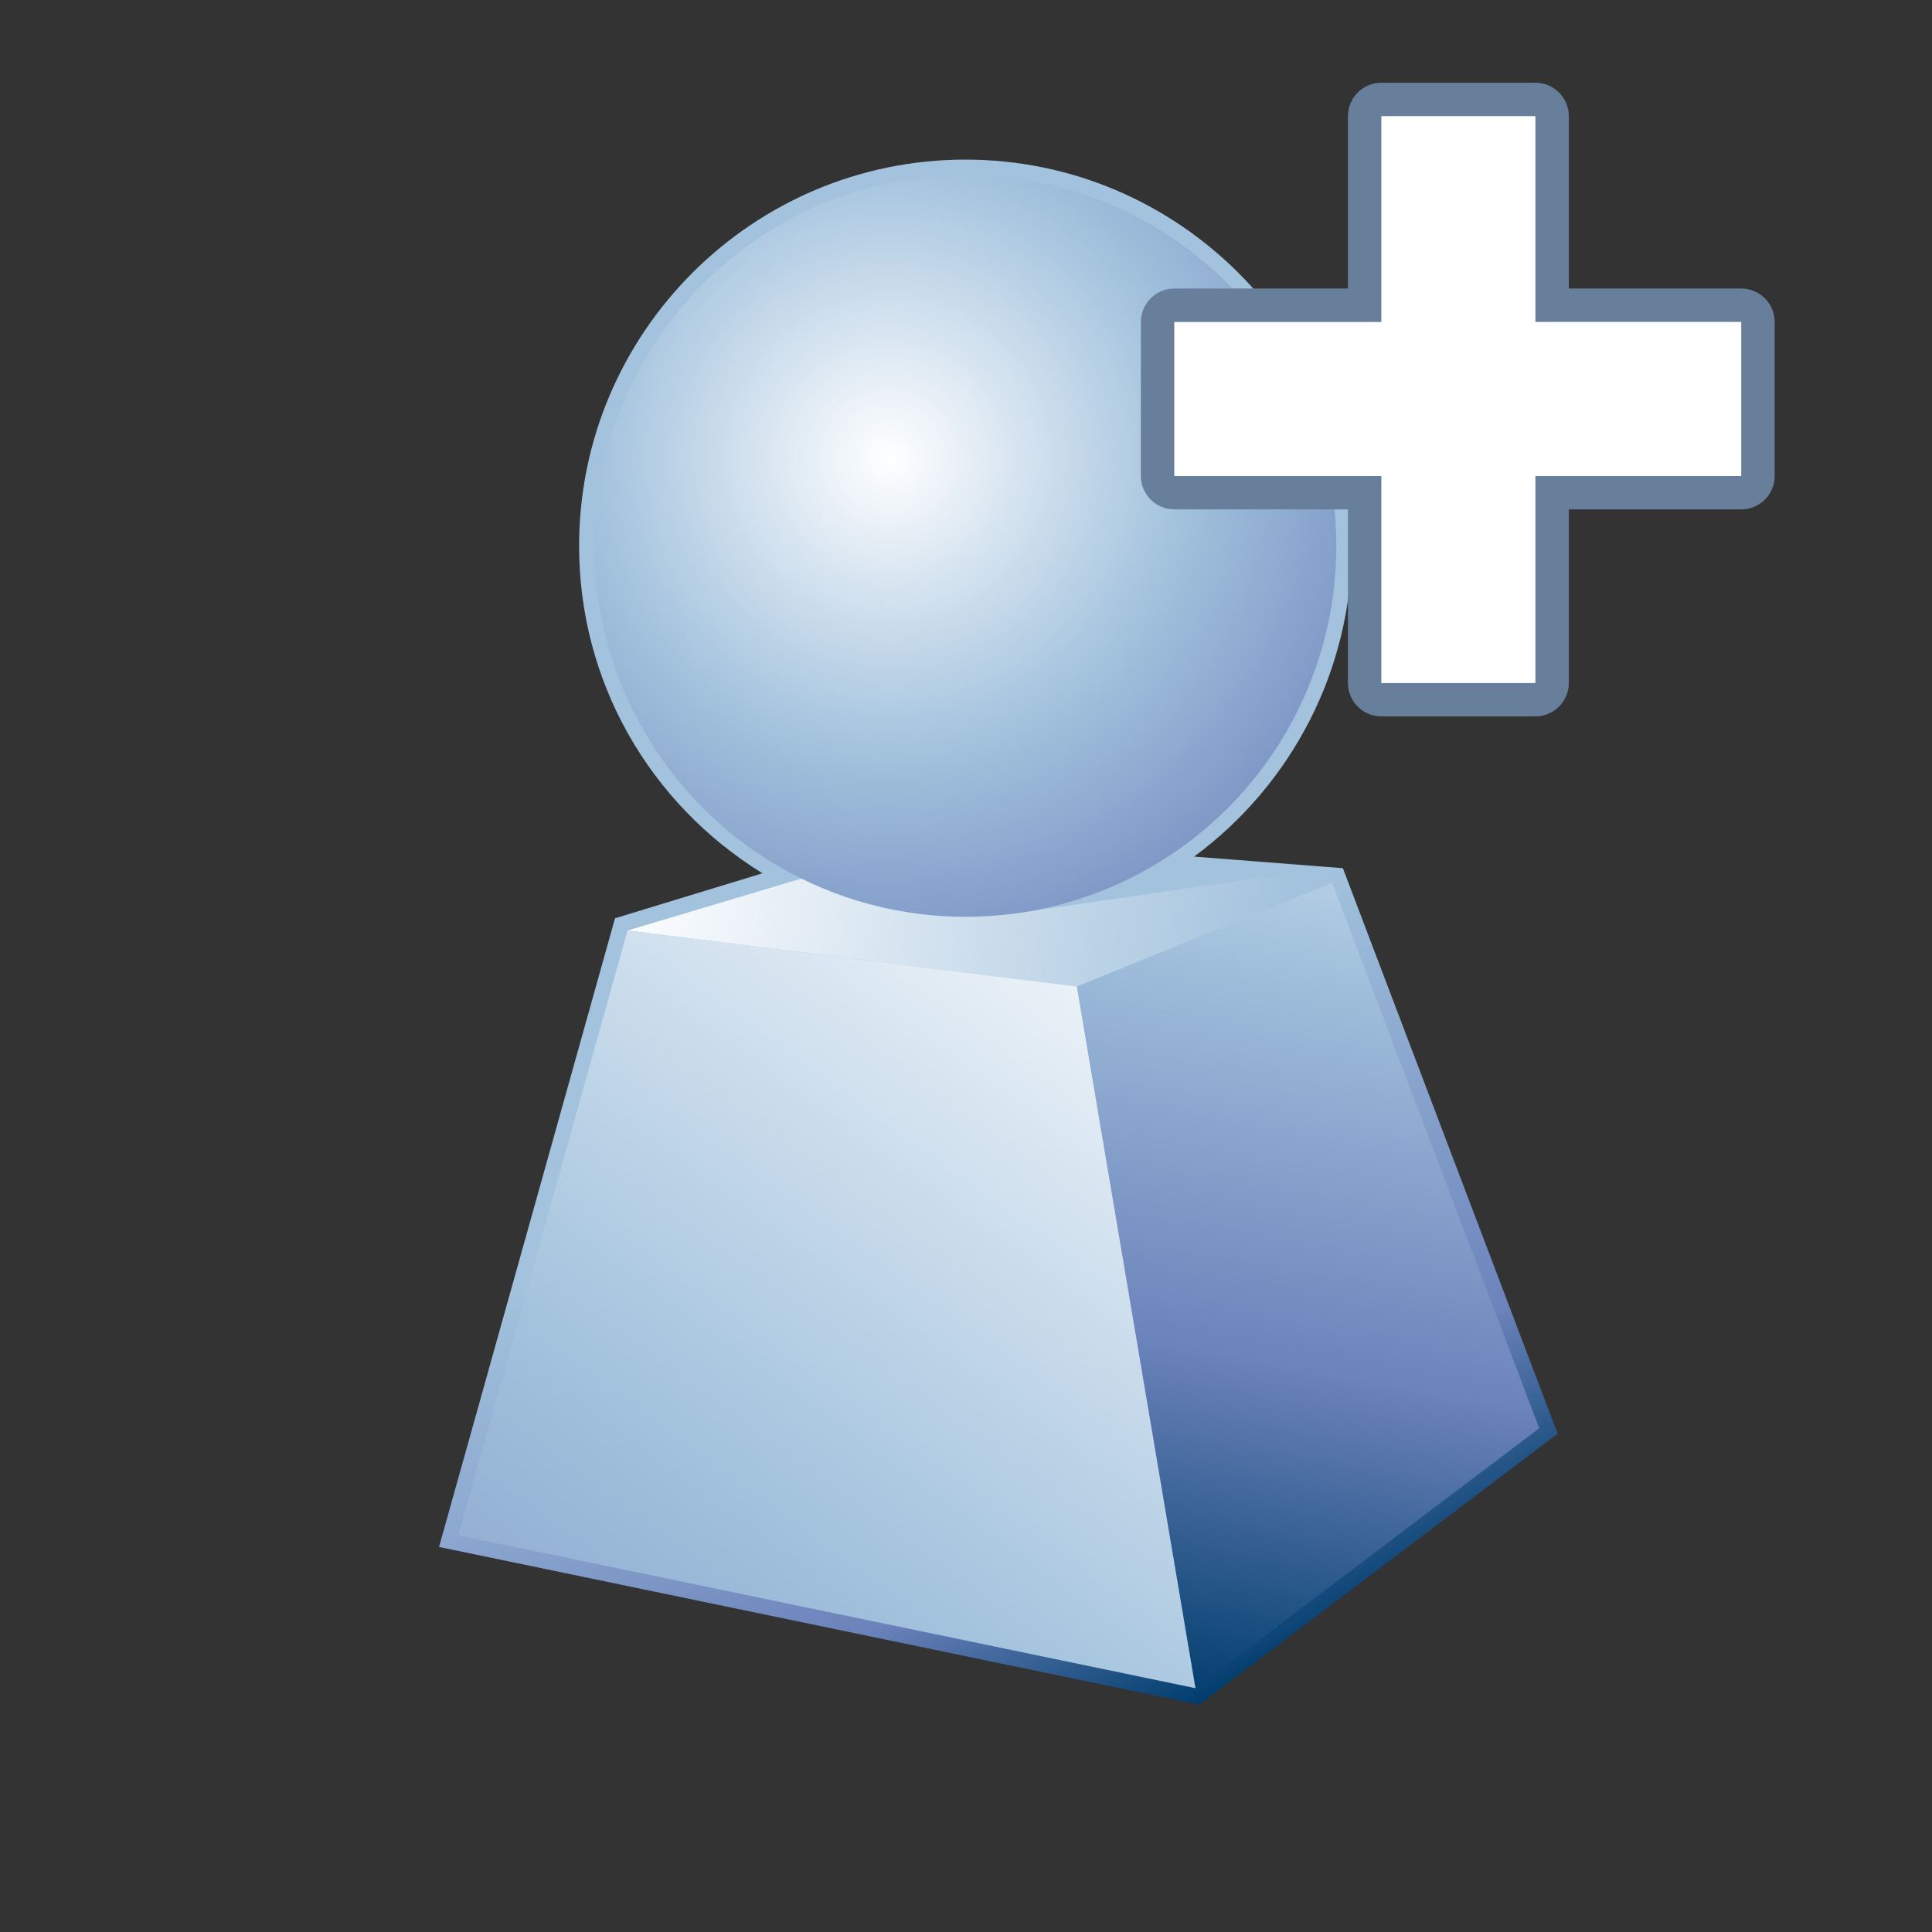 <?xml version="1.0" encoding="UTF-8" standalone="no"?>
<!DOCTYPE svg PUBLIC "-//W3C//DTD SVG 1.1 Tiny//EN" "http://www.w3.org/Graphics/SVG/1.1/DTD/svg11-tiny.dtd">
<svg xmlns="http://www.w3.org/2000/svg" xmlns:xlink="http://www.w3.org/1999/xlink" width="70" height="70" viewBox="0 0 70 70">
<rect x="0" y="0" width="70" height="70" fill="#333333" stroke="none"/>
<rect fill="none" height="70" width="70"/>
<linearGradient id="SVGID_1" gradientUnits="userSpaceOnUse" x1="32.56" y1="36.48" x2="45.07" y2="61.12">
<stop stop-color="#A2C2DD" offset="0.1"/>
<stop stop-color="#6C83BB" offset="0.71"/>
<stop stop-color="#003D6D" offset="0.99"/>
</linearGradient>
<path d="M20.982,19.78c0,4.896,2.527,9.317,6.643,11.861c-1.574,0.479-5.342,1.63-5.342,1.63l-6.376,22.778 l27.543,5.714l12.986-9.819l-7.781-20.488c0,0-3.537-0.275-5.39-0.42c3.555-2.62,5.713-6.792,5.713-11.253 c0-7.718-6.282-14-13.999-14C27.261,5.781,20.982,12.062,20.982,19.78z" fill="url(#SVGID_1)"/>
<linearGradient id="SVGID_2" gradientUnits="userSpaceOnUse" x1="51.64" y1="20.46" x2="44.08" y2="61.83">
<stop stop-color="#FFFFFF" offset="0"/>
<stop stop-color="#A2C2DD" offset="0.35"/>
<stop stop-color="#6C83BB" offset="0.7"/>
<stop stop-color="#003D6D" offset="1"/>
</linearGradient>
<polygon fill="url(#SVGID_2)" points="43.314,61.166 39.013,35.743 48.262,31.983 55.768,51.749 "/>
<linearGradient id="SVGID_3" gradientUnits="userSpaceOnUse" x1="18.24" y1="29.63" x2="46.55" y2="34.91">
<stop stop-color="#FFFFFF" offset="0.15"/>
<stop stop-color="#A2C2DD" offset="1"/>
</linearGradient>
<polygon fill="url(#SVGID_3)" points="48.262,31.983 32.68,30.743 22.737,33.714 39.013,35.743 "/>
<linearGradient id="SVGID_4" gradientUnits="userSpaceOnUse" x1="44.23" y1="32" x2="-2.17" y2="95.9">
<stop stop-color="#FFFFFF" offset="0"/>
<stop stop-color="#A2C2DD" offset="0.35"/>
<stop stop-color="#6C83BB" offset="0.7"/>
<stop stop-color="#003D6D" offset="1"/>
</linearGradient>
<polygon fill="url(#SVGID_4)" points="43.314,61.166 39.013,35.743 22.737,33.714 16.604,55.624 "/>
<polygon fill="#A2C2DD" points="36.851,33.085 45.674,31.795 38.423,30.901 "/>
<radialGradient id="SVGID_5" gradientUnits="userSpaceOnUse" cx="32.2" cy="16.59" r="30.58">
<stop stop-color="#FFFFFF" offset="0"/>
<stop stop-color="#A2C2DD" offset="0.35"/>
<stop stop-color="#6C83BB" offset="0.7"/>
<stop stop-color="#003D6D" offset="1"/>
</radialGradient>
<circle cx="34.979" cy="19.779" fill="url(#SVGID_5)" r="13.439"/>
<path d="M50.048,2.997c-0.668,0-1.21,0.543-1.21,1.211c0,0,0,4.547,0,6.246c-1.704,0-6.292,0-6.292,0 c-0.667,0-1.21,0.543-1.21,1.211v5.581c0,0.668,0.543,1.21,1.21,1.21c0,0,4.588,0,6.292,0c0,1.705,0,6.289,0,6.289 c0,0.671,0.542,1.211,1.21,1.211h5.583c0.666,0,1.21-0.543,1.21-1.211c0,0,0-4.584,0-6.289c1.701,0,6.247,0,6.247,0 c0.669,0,1.212-0.542,1.212-1.21v-5.581c0-0.668-0.543-1.211-1.212-1.211c0,0-4.547,0-6.247,0c0-1.7,0-6.246,0-6.246 c0-0.668-0.544-1.211-1.21-1.211H50.048z" fill="#677F9A"/>
<path d="M63.088,17.247h-7.457v7.501h-5.583v-7.501h-7.502v-5.581h7.502V4.208h5.583v7.456h7.457V17.247 L63.088,17.247z" fill="#FFFFFF"/>
</svg>